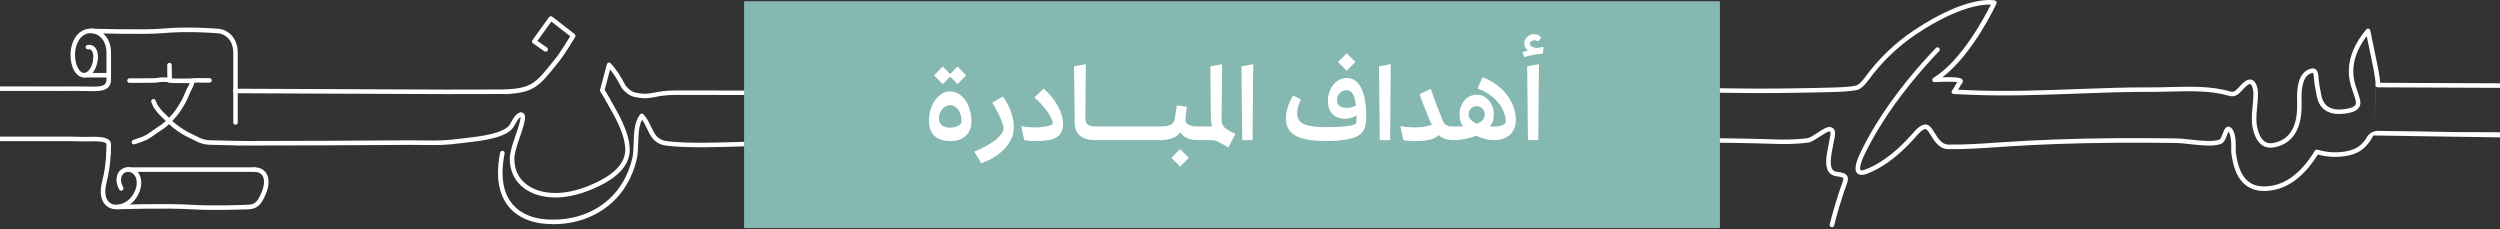 <svg width="1080" height="99" viewBox="0 0 1080 99" fill="none" xmlns="http://www.w3.org/2000/svg">
<rect x="0" y="0" width="1080" height="99" fill="#333333" stroke="none"/>
<path d="M102.59 62.829C102.59 62.829 102.58 62.829 102.57 62.829C98.8 62.759 93.66 62.629 91.51 62.569L90.51 62.539C88.61 62.469 86.8 62.009 85.11 61.189C84.53 60.909 83.97 60.619 83.42 60.339C82.86 60.049 82.36 59.819 81.88 59.589C80.86 59.109 79.9 58.649 79 58.089C77.34 57.059 76.06 56.179 74.96 55.329C73.8 54.429 72.82 53.459 71.96 52.599L71.36 52.009C71.04 51.699 70.72 51.399 70.42 51.099C69.47 50.189 68.58 49.339 67.91 48.479C66.4 46.539 66.3 46.379 65.8 45.139C65.69 44.879 65.56 44.549 65.38 44.129C65.17 43.629 65.4 43.059 65.89 42.839C66.39 42.629 66.96 42.859 67.18 43.349C67.37 43.789 67.5 44.119 67.62 44.399C68.04 45.429 68.05 45.449 69.47 47.269C70.05 48.009 70.86 48.779 71.79 49.669C72.1 49.969 72.42 50.269 72.75 50.589L73.36 51.199C74.22 52.059 75.11 52.939 76.18 53.769C77.23 54.579 78.46 55.419 80.06 56.419C80.87 56.919 81.78 57.359 82.74 57.819C83.24 58.059 83.74 58.299 84.25 58.549C84.87 58.859 85.42 59.139 85.99 59.419C87.44 60.129 88.98 60.519 90.58 60.579C90.58 60.579 90.95 60.579 91.59 60.609C93.74 60.669 98.87 60.799 102.64 60.869C103.18 60.869 103.61 61.329 103.6 61.869C103.6 62.399 103.15 62.829 102.62 62.829H102.59Z" fill="white"/>
<path d="M80.63 35.899H75.69C74.35 35.899 73.68 35.749 73.02 35.609C72.44 35.489 71.88 35.369 70.75 35.369C69.62 35.369 69.03 35.459 68.43 35.549C67.79 35.649 67.12 35.749 65.81 35.749C64.59 35.749 63.98 35.769 63.36 35.779C62.74 35.799 62.11 35.809 60.87 35.809C59.63 35.809 59.02 35.809 58.41 35.809C57.79 35.809 57.17 35.809 55.94 35.809C55.4 35.809 54.96 35.369 54.96 34.829C54.96 34.289 55.4 33.849 55.94 33.849C57.17 33.849 57.79 33.849 58.4 33.849C59.02 33.849 59.64 33.849 60.87 33.849C62.1 33.849 62.7 33.829 63.31 33.819C63.93 33.799 64.56 33.789 65.8 33.789C66.96 33.789 67.52 33.699 68.12 33.609C68.76 33.509 69.43 33.409 70.74 33.409C72.05 33.409 72.75 33.549 73.41 33.689C73.99 33.809 74.55 33.929 75.68 33.929H80.62C81.82 33.929 82.4 33.889 83.01 33.839C83.64 33.789 84.29 33.729 85.56 33.729C86.83 33.729 87.42 33.729 88.04 33.739C88.66 33.739 89.27 33.749 90.5 33.749C91.04 33.749 91.48 34.189 91.48 34.729C91.48 35.269 91.04 35.709 90.5 35.709C89.26 35.709 88.64 35.709 88.02 35.699C87.4 35.699 86.79 35.689 85.56 35.689C84.33 35.689 83.78 35.739 83.17 35.789C82.54 35.839 81.89 35.899 80.62 35.899H80.63Z" fill="white"/>
<path d="M73.29 35.689C72.75 35.689 72.31 35.249 72.31 34.709C72.31 33.079 72.29 32.259 72.27 31.439C72.25 30.609 72.23 29.779 72.23 28.119C72.23 27.579 72.67 27.139 73.21 27.139C73.75 27.139 74.19 27.579 74.19 28.119C74.19 29.749 74.21 30.569 74.23 31.389C74.25 32.219 74.27 33.049 74.27 34.709C74.27 35.249 73.83 35.689 73.29 35.689Z" fill="white"/>
<path d="M57.85 62.369C57.45 62.369 57.07 62.119 56.93 61.719C56.75 61.209 57.01 60.649 57.52 60.469C58.04 60.289 58.56 60.109 59.07 59.939C60.3 59.529 61.46 59.149 62.5 58.629C63.63 58.069 64.66 57.329 65.65 56.619C66.08 56.309 66.5 56.009 66.92 55.719L67.85 55.099C69.07 54.289 70.23 53.519 71.2 52.649C72.51 51.459 73.74 50.179 74.85 48.839C76.03 47.409 76.93 45.959 77.82 44.479C78.85 42.769 79.54 41.099 80.1 39.749C80.63 38.479 81 37.809 81.27 37.329C81.65 36.649 81.81 36.369 82.05 34.919C82.14 34.389 82.64 34.029 83.18 34.119C83.71 34.209 84.07 34.709 83.98 35.249C83.69 36.959 83.45 37.439 82.97 38.299C82.71 38.769 82.38 39.349 81.9 40.509C81.32 41.919 80.59 43.669 79.49 45.499C78.6 46.979 77.62 48.559 76.36 50.089C75.19 51.509 73.9 52.859 72.52 54.109C71.44 55.089 70.23 55.889 68.94 56.739L68.02 57.349C67.61 57.629 67.21 57.919 66.79 58.209C65.74 58.969 64.65 59.749 63.37 60.389C62.21 60.969 60.98 61.379 59.68 61.809C59.18 61.979 58.68 62.139 58.17 62.319C58.06 62.359 57.95 62.379 57.84 62.379L57.85 62.369Z" fill="white"/>
<path d="M192.7 40.659C187.47 40.659 178.71 40.619 165.53 40.549C150.47 40.479 129.64 40.379 101.74 40.279C101.2 40.279 100.76 39.839 100.76 39.299C100.76 38.759 101.2 38.319 101.74 38.319C129.64 38.419 150.47 38.519 165.53 38.589C178.7 38.649 187.46 38.699 192.69 38.699C195.95 38.699 215.78 38.679 218.33 38.649C218.88 38.589 219.31 39.079 219.32 39.619C219.32 40.159 218.89 40.599 218.35 40.609C215.8 40.639 195.95 40.659 192.69 40.659H192.7Z" fill="white"/>
<path d="M486.98 90.099C482.42 90.099 470.57 89.909 439.4 89.069C438.96 89.059 438.57 88.749 438.47 88.309C438.37 87.879 438.57 87.429 438.97 87.219C439.48 86.949 451.75 80.609 468.76 81.929C478.62 82.699 483.27 83.519 485.18 83.939L489.35 54.219C489.43 53.689 489.92 53.319 490.46 53.389C491 53.469 491.37 53.959 491.29 54.499L486.97 85.299C486.93 85.589 486.76 85.839 486.51 85.999C486.26 86.149 485.96 86.179 485.68 86.089C485.65 86.079 482.06 84.939 468.61 83.879C457.86 83.039 448.92 85.449 444 87.219C461.84 87.689 485.02 88.229 488.87 88.139C489.45 85.759 490.7 75.269 491.66 65.849C491.71 65.349 492.13 64.969 492.63 64.969L497.57 64.999C497.85 64.999 498.11 65.129 498.29 65.339C498.47 65.549 498.56 65.819 498.52 66.099C497.75 72.589 497.06 79.759 497.08 81.989C497.53 81.979 498.04 81.959 498.46 81.949L501.07 61.159C501.13 60.669 501.55 60.299 502.04 60.299H502.06C504.45 60.359 512.5 60.399 517.83 60.429L520.93 60.449L558.37 60.319C576.96 60.409 599 60.649 607.62 60.749C608.43 60.749 609.58 57.679 610.21 56.029C611.26 53.239 612.09 51.039 613.72 50.889C615.05 50.769 615.87 52.149 616.14 52.599C616.38 53.009 616.57 53.429 616.76 53.889C617.26 55.079 617.79 56.319 619.63 57.589C621.24 58.699 622.92 59.329 624.55 59.939L624.79 60.029C625.3 60.219 625.55 60.789 625.36 61.289C625.17 61.799 624.6 62.049 624.1 61.859L623.86 61.769C622.2 61.149 620.32 60.439 618.52 59.199C616.2 57.609 615.48 55.899 614.95 54.649C614.78 54.249 614.63 53.899 614.46 53.609C614.17 53.129 613.97 52.939 613.88 52.869C613.35 53.249 612.54 55.409 612.04 56.719C610.88 59.799 609.78 62.709 607.62 62.709H607.59C598.98 62.609 576.94 62.369 558.36 62.279L520.91 62.409L517.8 62.389C513 62.359 505.99 62.319 502.88 62.269L500.28 83.019C500.22 83.499 499.82 83.859 499.34 83.879C499.34 83.879 497.02 83.959 496.26 83.959C495.98 83.959 495.67 83.819 495.48 83.609C495.17 83.259 494.59 82.609 496.43 66.939H496.14H493.49C491.18 89.439 490.56 89.699 489.9 89.979C489.8 90.019 489.64 90.089 486.95 90.089L486.98 90.099Z" fill="white"/>
<path d="M238.69 96.819C231.56 96.819 225.84 94.969 221.69 91.309C217.34 87.399 215.14 81.839 215.14 74.779C215.14 71.859 215.45 68.879 216.06 65.929C216.17 65.399 216.69 65.059 217.22 65.169C217.75 65.279 218.09 65.799 217.98 66.329C217.4 69.149 217.1 71.999 217.1 74.789C217.1 81.279 219.08 86.349 223 89.859C226.78 93.189 232.07 94.879 238.7 94.879C248.3 94.879 256.48 91.929 263.02 86.109C267.86 81.779 271.35 75.749 273.09 68.669C273.59 66.649 273.66 64.259 273.74 61.719C273.88 57.279 274.02 52.689 276.49 49.459C276.67 49.229 276.93 49.089 277.22 49.079C277.51 49.069 277.79 49.179 277.99 49.399C279.56 51.109 280.49 53.079 281.31 54.819C282.81 57.989 283.99 60.479 288.26 60.999C297 62.049 310.05 61.629 321.56 61.259C326.92 61.089 331.96 60.939 336.12 60.929C347.81 60.929 357.91 60.789 368.64 60.629C374.37 60.549 380.24 60.459 386.52 60.389C386.78 60.369 387.07 60.499 387.26 60.709C387.453 60.922 387.157 64.963 386.37 72.829L385.23 84.199L384.84 86.929C398.07 87.149 429.03 87.639 430.23 87.569C430.66 87.529 431.07 87.489 431.07 84.859C431.07 83.339 429.9 81.699 421.25 81.069C415.34 80.639 409.8 82.499 405.77 83.869C404.94 84.149 404.19 84.409 403.52 84.609C399.52 85.829 389.45 85.829 389.04 85.829C388.76 85.829 388.5 85.709 388.31 85.499C388.13 85.289 388.04 85.009 388.07 84.739L391.52 54.929C391.58 54.389 392.07 54.009 392.6 54.069C393.14 54.129 393.52 54.619 393.46 55.149L390.13 83.859C392.86 83.829 399.96 83.649 402.94 82.739C403.59 82.539 404.33 82.289 405.14 82.019C409.1 80.679 415.08 78.659 421.4 79.129C427.44 79.569 433.03 80.579 433.03 84.869C433.03 87.109 432.83 89.309 430.41 89.529C429.2 89.639 388.36 88.959 383.71 88.879C383.43 88.879 383.16 88.749 382.98 88.539C382.8 88.329 382.72 88.039 382.76 87.769L383.3 83.979C383.3 83.979 385.01 66.889 385.46 62.369C379.59 62.429 374.08 62.519 368.68 62.589C357.95 62.749 347.8 62.889 336.13 62.889H336.05C331.95 62.889 326.94 63.049 321.63 63.219C310.05 63.589 296.92 64.009 288.03 62.939C282.69 62.299 281.09 58.919 279.55 55.649C278.92 54.319 278.28 52.959 277.37 51.719C275.93 54.429 275.82 58.159 275.7 61.789C275.62 64.319 275.54 66.929 274.99 69.149C273.15 76.619 269.46 82.989 264.32 87.589C257.41 93.739 248.79 96.859 238.69 96.859V96.819ZM218.35 40.609C217.83 40.609 217.4 40.199 217.37 39.679C217.34 39.139 217.76 38.679 218.3 38.649C229.74 38.059 231.39 35.999 239.3 26.089L240.47 24.619C241.9 22.829 245.13 17.599 246.33 15.659L238.17 9.319L232.16 17.669L236.28 20.559C236.72 20.869 236.83 21.479 236.52 21.919C236.21 22.359 235.6 22.469 235.16 22.159L230.24 18.699C230.24 18.699 230.24 18.699 230.23 18.699C230.23 18.699 230.21 18.689 230.2 18.679C230.12 18.619 230.05 18.539 229.99 18.459C229.92 18.359 229.88 18.249 229.85 18.139C229.82 17.979 229.82 17.809 229.87 17.649C229.89 17.569 229.93 17.489 229.98 17.419C229.98 17.409 229.99 17.399 230 17.389C230 17.389 230 17.389 230 17.379L237.18 7.409C237.34 7.189 237.57 7.049 237.83 7.009C238.09 6.969 238.36 7.039 238.57 7.209L248.22 14.709C248.61 15.009 248.71 15.559 248.46 15.989C248.27 16.299 243.85 23.599 242 25.909L240.83 27.379C232.86 37.359 230.72 40.039 218.4 40.679C218.38 40.679 218.37 40.679 218.35 40.679V40.609Z" fill="white"/>
<path d="M50.25 90.399C49.23 90.399 48.24 90.209 47.35 89.799C45.69 89.039 42.06 86.379 44.18 78.139C45.13 74.429 45.7 70.509 45.91 66.149C45.94 65.609 46.37 65.199 46.93 65.219C47.47 65.249 47.89 65.699 47.86 66.239C47.64 70.739 47.06 74.789 46.07 78.629C44.84 83.419 45.6 86.849 48.16 88.019C50.87 89.259 54.96 87.709 57.09 84.639C59.57 81.059 59.39 77.899 58.39 76.129C57.66 74.839 56.46 74.159 55.08 74.229C54.09 74.289 53.24 74.839 52.74 75.749C51.99 77.109 52.17 79.009 53.24 80.949C53.5 81.419 53.33 82.019 52.85 82.279C52.37 82.539 51.78 82.369 51.52 81.889C50.12 79.339 49.94 76.759 51.02 74.799C51.84 73.319 53.31 72.369 54.96 72.269C57.08 72.139 59 73.219 60.09 75.159C61.38 77.449 61.69 81.429 58.69 85.739C56.68 88.639 53.31 90.389 50.24 90.389L50.25 90.399Z" fill="white"/>
<path d="M46.88 67.179C46.88 67.179 46.85 67.179 46.83 67.179C46.29 67.149 45.87 66.699 45.9 66.159C45.96 64.919 45.99 63.639 45.99 62.329C45.99 62.159 45.94 62.049 45.82 61.929C44.81 60.939 40.93 61.009 38.36 61.069C37.48 61.089 36.67 61.099 35.99 61.089L35.01 61.069C33.19 61.029 31.37 60.979 29.55 60.959C27.84 60.939 -8.29 60.959 -8.65 60.959C-9.19 60.959 -9.63 60.519 -9.63 59.979C-9.63 59.439 -9.19 58.999 -8.65 58.999C-7.16 58.999 27.85 58.979 29.58 58.999C31.41 59.029 33.23 59.069 35.06 59.119L36.04 59.139C36.7 59.159 37.48 59.139 38.33 59.119C41.74 59.049 45.6 58.979 47.2 60.539C47.69 61.029 47.96 61.649 47.96 62.329C47.96 63.659 47.93 64.979 47.87 66.249C47.84 66.769 47.41 67.179 46.89 67.179H46.88Z" fill="white"/>
<path d="M107.06 90.429C106.52 90.429 106.08 89.989 106.08 89.449C106.08 88.909 106.52 88.469 107.06 88.469C110.09 88.469 111.11 86.939 112.23 84.779C114.15 81.069 114.58 77.849 113.43 75.959C112.56 74.539 110.98 74.239 109.81 74.239C109.27 74.239 108.83 73.799 108.83 73.259C108.83 72.719 109.27 72.279 109.81 72.279C112.18 72.279 114.06 73.219 115.1 74.939C116.64 77.469 116.24 81.279 113.97 85.679C112.73 88.089 111.17 90.429 107.06 90.429Z" fill="white"/>
<path d="M40.35 39.379C39.79 39.379 39.23 39.369 38.67 39.359L37.15 39.329C33.89 39.279 30.51 39.229 27.2 39.299C25.69 39.329 -7.25 39.269 -8.65 39.259C-9.19 39.259 -9.63 38.819 -9.63 38.279C-9.63 37.739 -9.19 37.299 -8.65 37.299C-8.5 37.299 13.93 37.349 23.24 37.349C25.42 37.349 26.87 37.349 27.16 37.349C30.51 37.279 33.9 37.329 37.18 37.379L38.71 37.409C41.39 37.459 44.16 37.509 45.33 36.359C45.78 35.919 46 35.279 46 34.409V22.759C45.98 17.879 43.38 15.339 40.95 14.589C38.47 13.819 35.9 14.729 34.39 16.899C31.71 20.759 31.96 26.339 33.74 29.499C34.18 30.279 35.12 31.589 36.39 31.509C38.49 31.379 40.12 28.139 40.32 25.199C40.36 24.659 40.82 24.249 41.36 24.289C41.9 24.329 42.31 24.789 42.27 25.329C42.01 29.119 39.91 33.249 36.51 33.459C34.77 33.549 33.18 32.499 32.03 30.459C29.95 26.769 29.66 20.269 32.78 15.779C34.78 12.889 38.22 11.689 41.53 12.709C44.62 13.669 47.93 16.809 47.96 22.749V34.399C47.96 35.809 47.54 36.929 46.71 37.749C45.27 39.159 42.87 39.379 40.36 39.379H40.35Z" fill="white"/>
<path d="M41.3 26.239C41.3 26.239 41.26 26.239 41.23 26.239C40.69 26.199 40.28 25.739 40.32 25.199C40.43 23.589 40.11 22.279 39.47 21.679C39.13 21.369 38.7 21.259 38.13 21.339C37.59 21.419 37.1 21.049 37.02 20.509C36.94 19.979 37.31 19.479 37.85 19.399C39.01 19.229 40.03 19.519 40.81 20.239C41.91 21.259 42.44 23.069 42.29 25.329C42.25 25.849 41.82 26.239 41.31 26.239H41.3Z" fill="white"/>
<path d="M101.75 53.899C101.21 53.899 100.77 53.459 100.77 52.919V22.759C100.74 16.969 96.94 14.329 93.41 14.329C93.21 14.319 81.31 13.299 70.16 14.329C62.56 15.019 40.34 14.359 39.39 14.329C38.85 14.309 38.43 13.859 38.44 13.319C38.46 12.779 38.93 12.349 39.45 12.369C39.68 12.369 62.49 13.059 69.98 12.369C81.31 11.329 93.37 12.359 93.49 12.369C98.01 12.369 102.68 15.939 102.71 22.749V52.919C102.71 53.459 102.27 53.899 101.73 53.899H101.75Z" fill="white"/>
<path d="M93.42 90.699C89.72 90.699 85.8 90.629 82.36 90.409C71.81 89.749 51.12 90.389 50.91 90.409C50.39 90.439 49.92 89.999 49.9 89.459C49.88 88.919 50.31 88.469 50.85 88.449C51.06 88.449 71.84 87.799 82.48 88.459C92.54 89.079 106.88 88.469 107.02 88.459C107.58 88.439 108.02 88.859 108.04 89.389C108.06 89.929 107.64 90.389 107.11 90.409C107.01 90.409 100.66 90.689 93.42 90.689V90.699Z" fill="white"/>
<path d="M109.81 74.239H55.03C54.49 74.239 54.05 73.799 54.05 73.259C54.05 72.719 54.49 72.279 55.03 72.279H109.81C110.35 72.279 110.79 72.719 110.79 73.259C110.79 73.799 110.35 74.239 109.81 74.239Z" fill="white"/>
<path d="M46.97 33.459H36.45C35.91 33.459 35.47 33.019 35.47 32.479C35.47 31.939 35.91 31.499 36.45 31.499H46.97C47.51 31.499 47.95 31.939 47.95 32.479C47.95 33.019 47.51 33.459 46.97 33.459Z" fill="white"/>
<path d="M106.15 62.869C105.35 62.869 104.07 62.849 102.58 62.819C102.04 62.809 101.61 62.359 101.62 61.819C101.63 61.289 102.07 60.859 102.6 60.859C102.6 60.859 102.61 60.859 102.62 60.859C104.1 60.889 105.36 60.909 106.16 60.909C125 60.909 155.84 60.769 176.58 60.619C179.51 60.599 181.8 60.639 183.82 60.669C188.86 60.749 192.19 60.799 199.53 59.829C200.15 59.749 200.89 59.659 201.73 59.569C207.09 58.959 218.23 57.679 220.36 53.569C222.11 50.189 223.47 48.699 224.89 48.589C225.43 48.559 225.9 48.949 225.94 49.489C225.98 50.029 225.58 50.499 225.04 50.539C224.88 50.549 224 50.799 222.09 54.469C219.48 59.509 208.5 60.759 201.94 61.519C201.12 61.609 200.38 61.699 199.78 61.779C192.29 62.769 188.91 62.719 183.78 62.639C181.77 62.609 179.49 62.569 176.58 62.589C155.84 62.729 124.99 62.879 106.15 62.879V62.869Z" fill="white"/>
<path d="M1025.4 58.339C1022.72 63.549 1019.46 66.159 1014.55 67.179C1010.18 68.089 1005.72 67.949 1001.3 66.769C995.91 75.419 989.58 80.549 982.49 82.019C977.64 83.019 973.66 82.469 970.64 80.369C967.64 78.279 965.58 74.649 964.53 69.569L964.49 69.399C964.17 67.839 963.8 66.069 963.88 64.029C964.03 60.379 963.44 57.679 962.72 56.849C962.51 57.219 962.25 57.909 962.06 58.399C961.48 59.929 960.81 61.659 959.47 62.169C956.18 63.399 950.68 62.789 945.84 62.249C943.71 62.009 941.7 61.789 940.2 61.769C931.07 61.639 922.67 61.609 914.51 61.669C895.91 61.799 879.13 62.419 863.21 63.539C855.93 64.049 848.81 64.509 841.67 64.429C837.76 64.389 835.66 60.979 834.13 58.489C833.44 57.359 832.78 56.299 832.19 55.879C831.07 55.099 828.51 58.049 827.55 59.159L827.12 59.649C820.91 66.589 814.64 71.499 808.48 74.249C806.65 75.089 803.88 76.349 802.37 74.889C801.15 73.719 801.35 71.409 803.02 67.419C803.67 65.849 805.95 61.509 806.05 61.329C807.35 58.869 808.76 56.409 810.22 54.019C818.71 40.149 829.09 28.259 836.31 20.729C836.74 20.279 837.5 20.329 837.85 20.899C838.09 21.279 838.01 21.789 837.69 22.109C830.55 29.569 820.28 41.329 811.88 55.039C810.44 57.399 809.06 59.819 807.77 62.239C807.75 62.279 805.44 66.679 804.82 68.169C802.95 72.659 803.69 73.449 803.73 73.479C804.1 73.829 805.42 73.489 807.67 72.459C813.58 69.819 819.63 65.069 825.66 58.339L826.07 57.869C827.7 55.989 830.74 52.479 833.31 54.259C834.24 54.909 834.97 56.089 835.81 57.449C837.24 59.779 838.87 62.429 841.7 62.459C848.77 62.539 855.85 62.079 863.08 61.569C879.04 60.439 895.86 59.829 914.5 59.689C922.67 59.629 931.09 59.669 940.23 59.789C941.82 59.809 943.88 60.039 946.06 60.279C950.46 60.769 955.94 61.369 958.79 60.309C959.31 60.119 959.89 58.589 960.24 57.679C960.78 56.259 961.21 55.139 962.14 54.799C962.55 54.649 963 54.679 963.41 54.909C965.96 56.289 965.92 62.289 965.84 64.099C965.77 65.909 966.11 67.549 966.41 68.989L966.45 69.159C967.4 73.729 969.19 76.959 971.76 78.749C974.32 80.529 977.79 80.979 982.09 80.089C988.8 78.699 994.83 73.659 1000.01 65.119C1000.24 64.729 1000.71 64.549 1001.14 64.679C1005.49 65.949 1009.87 66.139 1014.15 65.249C1016.31 64.799 1018.35 63.949 1019.98 62.429C1020.85 61.619 1021.63 60.719 1022.21 59.689C1023.4 57.583 1025.14 56.533 1027.41 56.539C1038.17 56.599 1048.93 56.869 1059.69 57.039C1070.09 57.199 1080.65 56.879 1091.02 57.549C1090.99 58.199 1091 58.859 1091 59.519L1025 58.519M1025.4 58.339L1026.34 37.229L1026.29 36.499C1026.13 34.219 1025.78 31.779 1025.17 28.839L1022.42 15.569C1017.53 22.019 1015.72 28.519 1017.05 34.919C1017.25 35.899 1017.68 37.319 1018.31 39.119C1018.98 41.039 1019.41 42.429 1019.6 43.379C1019.89 44.769 1019.58 45.999 1018.71 46.929C1017.91 47.789 1016.67 48.379 1014.92 48.749C1004.95 50.819 1001.78 46.049 1000.87 41.679C1000.14 38.139 999.72 35.499 999.61 33.609C999.56 31.869 999.19 31.529 999.15 31.489C999.12 31.459 999.03 31.469 998.97 31.489C995.57 32.199 993.99 36.269 994.28 43.609C994.73 55.199 990.83 61.929 982.67 63.619C979.26 64.329 974.84 63.409 973.1 55.019C972.68 52.979 972.68 50.079 973.1 46.129C973.59 41.539 973.5 39.609 973.33 38.799C973.12 37.799 972.67 36.139 971.82 36.319C970.93 36.499 969.58 37.959 968.5 39.129L967.97 39.699C965.89 41.909 964.15 41.759 962.86 41.379C955.17 39.089 946.17 39.329 937.46 39.559C934.68 39.629 932.05 39.699 929.5 39.689C918.54 39.629 907.41 40.049 896.65 40.459C881.87 41.009 866.58 41.589 851.49 40.949C851.45 40.949 844.03 40.639 844.03 40.639C843.66 40.619 843.34 40.409 843.18 40.069C843.03 39.739 843.07 39.349 843.3 39.059C843.99 38.179 844.3 37.609 844.66 36.949C844.9 36.519 845.15 36.049 845.53 35.459C843.72 35.219 839.45 35.269 835.77 35.479C835.33 35.509 834.91 35.219 834.78 34.799C834.65 34.369 834.82 33.909 835.2 33.669C847.42 26.219 857.54 7.039 860.06 1.979C856.6 1.839 846.02 2.669 828.01 14.639C819.91 20.019 812.9 26.749 807.17 34.629C805.35 37.139 803.63 38.579 802.08 38.899C798.57 39.639 792.72 39.759 787.06 39.869L784.33 39.929C771.72 40.219 760.22 40.289 749.19 40.139C724.7 39.799 699.78 39.759 675.69 39.709L662.37 39.679H662.33C659.27 39.679 658.03 40.849 656.32 42.469C655.71 43.049 655.07 43.649 654.3 44.249C645.72 50.839 635.35 50.879 626.57 44.369C623.13 41.819 623.13 38.389 623.13 35.639C623.13 33.409 625.27 31.399 629.87 29.309C633.68 27.669 636.64 26.869 638.94 26.869C645.04 26.869 649.83 28.759 653.22 32.499C654.17 30.989 654.91 29.849 655.47 29.049C656.81 27.079 657.5 24.949 657.5 22.709C657.5 15.459 654.17 11.939 647.31 11.939C634.44 11.939 623.04 23.259 617.19 32.959C616.71 33.749 616.31 34.609 615.89 35.529C615.36 36.659 614.82 37.829 614.11 38.869C612.76 40.849 610.72 40.969 608.91 40.919C601.25 40.729 589.91 40.599 575.22 40.519L518.43 40.499C517.69 40.469 508.29 40.459 506.96 40.479C506.16 40.489 503.82 40.679 503.8 40.689C503.5 40.709 503.2 40.599 503 40.369C502.8 40.149 502.71 39.839 502.76 39.539C504.31 30.639 506.72 16.269 506.84 14.109C506.16 13.639 503.58 13.089 502.32 12.989C502.09 14.369 501.61 17.699 501.13 20.949C499.284 33.609 497.984 39.939 497.23 39.939H497.09C494.38 40.129 493.02 39.919 492.4 39.209C492.1 38.869 491.99 38.449 492.07 37.999C492.4 36.279 496.06 14.699 496.29 10.099C496.25 10.099 496.2 10.109 496.16 10.119C493.68 10.459 487.08 11.349 477.83 9.009C467.16 6.319 460.06 8.169 457.02 8.959L456.82 9.009C456.57 9.069 456.33 9.129 456.1 9.189C453.87 9.719 452.52 10.029 451.14 17.559C449.53 26.359 440.32 67.249 440.23 67.659C440.12 68.159 439.63 68.499 439.12 68.409C438.61 68.329 438.25 67.869 438.3 67.349C438.33 67.069 440.91 39.699 441.22 35.929C441.6 31.479 442.59 24.969 443.38 19.739C443.87 16.519 444.38 13.189 444.36 12.669C444.12 9.219 440.73 7.329 435.31 7.589C431.23 7.789 424.07 9.199 417.75 10.449C413.16 11.359 409.19 12.139 407.27 12.279C403.81 12.529 400.75 12.589 399.24 12.599C398.52 15.659 396.18 29.749 394.74 38.689C394.72 39.459 394.43 40.109 393.91 40.579C392.49 41.849 389.72 41.549 386.8 41.219C386.06 41.139 385.33 41.059 384.65 41.009C378.46 40.569 372.59 41.069 372.53 41.079C362.73 41.059 349.18 41.059 335.4 41.049C319.14 41.029 302.6 41.009 291.88 41.009C287.63 41.009 285.22 41.469 283.09 41.879C280.35 42.409 278.19 42.819 273.78 41.799C271.52 41.279 269 38.879 268.27 37.459C266.8 34.539 265.22 32.049 263.56 30.019L261.21 38.849C261.99 39.939 263.38 42.449 266.46 47.989C270.17 54.679 272.05 60.269 272.05 64.619C272.05 70.739 267.73 75.979 259.22 80.179C252.36 83.579 245.9 85.309 240.04 85.309C234.59 85.309 229.99 83.959 226.37 81.289C222.29 78.179 220.23 73.889 220.23 68.539C220.23 66.489 221.01 63.329 222.6 58.879C224.47 53.669 224.86 51.539 224.86 50.669C224.86 50.599 224.86 50.539 224.86 50.499C224.43 50.379 224.09 49.979 224.11 49.519C224.13 48.989 224.52 48.579 225.05 48.579C225.91 48.579 226.83 49.129 226.83 50.679C226.83 52.229 226.05 55.089 224.46 59.549C222.96 63.729 222.2 66.759 222.2 68.549C222.2 73.329 223.95 76.989 227.56 79.739C230.82 82.149 235.02 83.369 240.05 83.369C245.61 83.369 251.78 81.709 258.37 78.449C266.16 74.599 270.11 69.959 270.11 64.649C270.11 60.639 268.31 55.359 264.77 48.969C261.08 42.319 259.93 40.409 259.59 39.909C259.34 39.729 259.19 39.439 259.19 39.119C259.19 39.029 259.2 38.949 259.22 38.869L262.17 27.779C262.26 27.439 262.53 27.169 262.88 27.079C263.22 26.989 263.59 27.099 263.83 27.359C266.05 29.729 268.14 32.839 270.04 36.599C270.51 37.509 272.53 39.519 274.25 39.919C278.26 40.849 280.04 40.509 282.75 39.989C284.85 39.589 287.48 39.079 291.91 39.079C302.63 39.079 319.17 39.099 335.43 39.119C349.21 39.139 362.8 39.149 372.48 39.149C372.64 39.129 378.47 38.639 384.82 39.079C385.52 39.129 386.28 39.209 387.05 39.299C389.09 39.529 391.87 39.829 392.64 39.149C392.73 39.069 392.82 38.939 392.82 38.639C392.82 38.589 392.82 38.539 392.83 38.479C397.3 10.679 397.47 10.679 398.56 10.679C399.54 10.679 403.07 10.659 407.16 10.359C408.96 10.229 412.88 9.459 417.41 8.559C423.79 7.299 431.03 5.879 435.25 5.669C443.06 5.289 446.11 8.979 446.35 12.569C446.39 13.179 446.11 15.109 445.36 20.059C444.57 25.269 443.58 31.739 443.21 36.119C443.06 37.919 442.39 45.109 441.73 52.159C444.56 39.449 448.28 22.509 449.25 17.229C450.78 8.849 452.6 8.029 455.68 7.299C455.9 7.249 456.12 7.189 456.36 7.129L456.56 7.079C459.74 6.249 467.18 4.309 478.34 7.129C487.23 9.369 493.33 8.549 495.93 8.199C496.66 8.099 497.02 8.049 497.31 8.089C497.58 8.119 497.86 8.289 498.02 8.509C499.07 9.959 494.74 34.409 494.1 37.969C494.43 38.039 495.12 38.119 496.54 38.049C497.05 35.669 498.4 26.429 499.24 20.689C500.53 11.859 500.54 11.849 500.73 11.559C500.97 11.199 501.3 10.699 504.78 11.419C508.13 12.109 508.7 12.979 508.82 13.659C509.03 14.829 506.34 30.649 504.95 38.659C505.67 38.609 506.53 38.549 506.98 38.539C508.32 38.519 517.81 38.539 518.52 38.559L575.28 38.579C589.99 38.659 601.34 38.799 609.01 38.979C610.75 39.019 611.82 38.839 612.54 37.779C613.16 36.869 613.65 35.819 614.16 34.709C614.59 33.789 615.03 32.839 615.56 31.959C621.67 21.829 633.67 9.989 647.35 9.989C655.29 9.989 659.49 14.389 659.49 22.719C659.49 25.359 658.69 27.869 657.12 30.179C656.45 31.139 655.47 32.659 654.2 34.699C654.03 34.969 653.74 35.149 653.42 35.159C653.1 35.169 652.79 35.029 652.59 34.779C649.53 30.789 645.07 28.849 638.97 28.849C636.97 28.849 634.18 29.609 630.69 31.119C625.84 33.319 625.11 34.909 625.11 35.659C625.11 38.329 625.11 40.849 627.76 42.819C630.77 45.049 641.5 51.649 653.13 42.719C653.82 42.189 654.42 41.619 655 41.069C656.81 39.359 658.52 37.739 662.36 37.739H662.4L675.72 37.769C699.82 37.809 724.74 37.859 749.25 38.199C760.26 38.349 771.73 38.279 784.32 37.989L787.06 37.929C792.63 37.819 798.38 37.709 801.71 36.999C802.73 36.779 804.15 35.509 805.62 33.489C811.49 25.409 818.67 18.529 826.96 13.019C850.11 -2.371 861.35 0.099 861.81 0.209C862.1 0.279 862.33 0.469 862.46 0.739C862.59 0.999 862.59 1.309 862.46 1.579C862.02 2.519 852.27 23.369 839.12 33.379C846.94 33.129 847.51 33.999 847.77 34.399C848.01 34.759 848.03 35.209 847.83 35.599C847.81 35.649 847.78 35.689 847.75 35.729C847.07 36.659 846.73 37.289 846.39 37.889C846.24 38.169 846.08 38.449 845.9 38.759C848.09 38.849 851.52 38.999 851.58 38.999C866.6 39.629 881.85 39.059 896.59 38.509C907.37 38.109 918.52 37.689 929.52 37.739C932.05 37.749 934.66 37.679 937.42 37.609C946.28 37.379 955.45 37.129 963.43 39.509C964.07 39.699 965.04 39.989 966.56 38.369L967.08 37.809C968.49 36.289 969.94 34.719 971.44 34.409C972.74 34.139 974.48 34.609 975.27 38.409C975.56 39.809 975.49 42.399 975.07 46.349C974.68 50.039 974.67 52.829 975.04 54.639C976.57 62.019 979.92 62.209 982.3 61.719C989.48 60.229 992.77 54.339 992.35 43.699C992.01 35.259 994.11 30.509 998.59 29.589C999.45 29.419 1000.04 29.699 1000.39 29.969C1001.16 30.579 1001.54 31.709 1001.6 33.529C1001.71 35.269 1002.12 37.889 1002.83 41.289C1003.9 46.439 1007.74 48.259 1014.56 46.839C1015.88 46.569 1016.81 46.149 1017.32 45.599C1017.59 45.309 1017.93 44.799 1017.72 43.789C1017.54 42.939 1017.13 41.589 1016.5 39.779C1015.84 37.899 1015.39 36.399 1015.17 35.329C1013.6 27.779 1015.98 20.169 1022.24 12.709C1022.48 12.419 1022.87 12.299 1023.23 12.389C1023.59 12.479 1023.87 12.769 1023.95 13.139L1027.13 28.449C1027.76 31.489 1028.13 33.999 1028.29 36.379L1028.34 37.109L1026.39 37.249L1025.4 58.339ZM497.19 37.999C497.19 37.999 497.15 37.999 497.14 37.999C497.16 37.999 497.18 37.999 497.19 37.999Z" fill="white"/>
<path d="M791.38 98.139C791.3 98.139 791.23 98.139 791.15 98.109C790.62 97.979 790.3 97.449 790.43 96.929C791.32 93.259 793.93 84.049 795.96 78.779C796.44 77.459 796.33 77.049 796.26 76.929C795.99 76.489 794.3 76.259 793.17 76.099C791.8 75.909 790.73 75.299 790.01 74.289C788.12 71.639 789.1 66.719 789.89 62.759C789.99 62.029 790.16 61.219 790.33 60.439C790.61 59.169 790.99 57.429 790.65 56.929C790.63 56.899 790.58 56.829 790.36 56.789C789.71 56.669 787.45 58.159 786.1 59.039C784.24 60.259 782.48 61.419 781.15 61.599C775.31 62.389 768.89 62.209 768.62 62.199C742.73 61.389 717.34 61.399 695.92 61.509C694.86 61.509 693.7 61.589 692.48 61.679C687.63 62.009 682.14 62.379 678.68 58.519C677.49 57.189 676.94 56.179 676.4 55.209C675.99 54.469 675.61 53.769 674.94 52.939C674.87 52.879 674.67 52.799 674.53 52.789C674.51 52.869 674.48 52.999 674.46 53.079C674.37 53.489 674.31 54.029 674.24 54.629C673.94 57.099 673.56 60.169 671.47 61.139C670.91 61.399 670.24 61.409 669.65 61.419C669.43 61.419 669.22 61.419 669.04 61.449C667.04 61.689 665.05 62.169 663.13 62.629C656.18 64.289 649.38 66.389 641.84 68.759C639.27 69.589 635.41 72.709 630.36 78.049C625.52 83.199 621.3 85.699 617.46 85.699C616.9 85.699 615.6 85.449 615.6 83.109C615.6 79.479 617.32 75.259 620.71 70.569C623.13 67.209 625.58 64.689 628.02 63.039C626.77 62.789 625.47 62.409 624.11 61.899C623.6 61.709 623.35 61.149 623.54 60.639C623.73 60.129 624.3 59.879 624.8 60.069C627.18 60.969 629.36 61.419 631.27 61.419C631.74 61.419 632.14 61.749 632.23 62.219C632.32 62.689 632.06 63.139 631.63 63.309C628.59 64.509 625.45 67.339 622.3 71.709C619.16 76.069 617.56 79.899 617.56 83.109C617.56 83.439 617.59 83.639 617.62 83.749C620.82 83.669 624.62 81.309 628.94 76.709C634.3 71.049 638.32 67.839 641.25 66.899C648.83 64.519 655.66 62.409 662.68 60.729C664.66 60.259 666.71 59.769 668.82 59.519C669.06 59.489 669.34 59.479 669.63 59.479C669.97 59.479 670.48 59.469 670.66 59.379C671.77 58.869 672.09 56.179 672.31 54.409C672.39 53.749 672.46 53.159 672.56 52.699C672.63 52.359 672.74 51.839 673.14 51.409C673.5 51.029 674.01 50.839 674.59 50.859C675.3 50.889 676.08 51.249 676.47 51.739C677.25 52.709 677.69 53.519 678.12 54.299C678.62 55.219 679.1 56.079 680.14 57.249C682.96 60.399 687.95 60.059 692.35 59.759C693.61 59.669 694.79 59.589 695.92 59.589C717.36 59.479 742.77 59.469 768.69 60.279C768.95 60.279 775.22 60.469 780.9 59.689C781.79 59.569 783.52 58.429 785.04 57.429C787.33 55.929 789.3 54.639 790.72 54.889C791.58 55.039 792.05 55.509 792.29 55.869C793.09 57.069 792.69 58.919 792.26 60.889C792.1 61.639 791.93 62.409 791.83 63.119C791.15 66.579 790.22 71.239 791.62 73.199C792.02 73.759 792.62 74.089 793.45 74.199C795.78 74.519 797.25 74.799 797.95 75.959C798.58 77.009 798.23 78.339 797.8 79.509C795.79 84.719 793.22 93.799 792.34 97.429C792.23 97.879 791.83 98.179 791.39 98.179L791.38 98.139Z" fill="white"/>
<path d="M1090.99 37.999C1075.93 37.929 1055.1 37.829 1027.2 37.729C1026.66 37.729 1026.22 37.289 1026.22 36.749C1026.22 36.209 1026.66 35.769 1027.2 35.769C1055.1 35.869 1075.93 35.969 1090.99 36.039" fill="white"/>
<path d="M743 0.539H321.45V98.539H743V0.539Z" fill="#85B8B1"/>
<path d="M419.665 52.339C419.665 55.039 418.848 57.156 417.215 58.689C415.582 60.189 413.332 60.939 410.465 60.939C407.532 60.939 405.265 60.189 403.665 58.689C402.098 57.189 401.315 55.023 401.315 52.189C401.315 50.456 401.548 48.823 402.015 47.289C402.515 45.723 403.182 44.373 404.015 43.239C404.848 42.073 405.815 41.156 406.915 40.489C408.015 39.823 409.198 39.489 410.465 39.489C411.765 39.489 412.965 39.823 414.065 40.489C415.198 41.156 416.165 42.073 416.965 43.239C417.798 44.373 418.448 45.723 418.915 47.289C419.415 48.856 419.665 50.539 419.665 52.339ZM415.365 52.489C415.365 50.389 414.898 48.689 413.965 47.389C413.032 46.089 411.865 45.439 410.465 45.439C409.832 45.439 409.215 45.589 408.615 45.889C408.048 46.189 407.532 46.606 407.065 47.139C406.632 47.639 406.282 48.239 406.015 48.939C405.748 49.606 405.615 50.339 405.615 51.139C405.615 52.473 406.048 53.473 406.915 54.139C407.782 54.806 408.965 55.139 410.465 55.139C411.765 55.139 412.898 54.889 413.865 54.389C414.865 53.856 415.365 53.223 415.365 52.489ZM413.665 36.339L410.465 33.089L407.265 36.339L403.515 32.539L407.265 28.739L410.465 31.989L413.665 28.739L417.415 32.539L413.665 36.339ZM420.923 65.489C422.723 64.789 424.39 64.006 425.923 63.139C427.457 62.306 428.79 61.439 429.923 60.539C431.057 59.639 431.94 58.756 432.573 57.889C433.207 57.023 433.523 56.206 433.523 55.439C433.523 54.939 433.39 54.289 433.123 53.489C432.89 52.656 432.54 51.739 432.073 50.739C431.64 49.739 431.123 48.689 430.523 47.589C429.957 46.489 429.323 45.406 428.623 44.339L433.273 41.739C434.74 43.739 435.89 45.906 436.723 48.239C437.557 50.573 437.973 52.773 437.973 54.839C437.973 58.173 436.74 61.206 434.273 63.939C431.84 66.673 428.39 68.873 423.923 70.539L420.923 65.489ZM441.185 54.489C441.985 54.656 442.968 54.789 444.135 54.889C445.335 54.989 446.435 55.039 447.435 55.039C448.268 55.039 449.118 54.989 449.985 54.889C450.852 54.789 451.635 54.673 452.335 54.539C453.068 54.373 453.652 54.206 454.085 54.039C454.552 53.839 454.785 53.656 454.785 53.489C454.785 52.856 454.585 52.089 454.185 51.189C453.785 50.289 453.235 49.339 452.535 48.339C451.835 47.306 451.002 46.256 450.035 45.189C449.068 44.123 448.018 43.089 446.885 42.089L450.885 38.289C452.185 39.456 453.352 40.673 454.385 41.939C455.418 43.206 456.285 44.489 456.985 45.789C457.718 47.089 458.268 48.389 458.635 49.689C459.035 50.956 459.235 52.189 459.235 53.389C459.235 54.756 459.018 55.923 458.585 56.889C458.152 57.856 457.468 58.639 456.535 59.239C455.602 59.839 454.385 60.273 452.885 60.539C451.385 60.806 449.568 60.939 447.435 60.939C446.635 60.939 445.768 60.906 444.835 60.839C443.935 60.773 443.135 60.673 442.435 60.539L441.185 54.489ZM473.177 60.539C470.343 60.539 468.16 59.923 466.627 58.689C465.093 57.423 464.31 55.623 464.277 53.289L463.977 28.639L469.077 27.739L468.877 50.889C468.877 52.223 469.21 53.189 469.877 53.789C470.543 54.356 471.643 54.639 473.177 54.639L473.977 55.139V60.039L473.177 60.539ZM472.389 60.039V55.139L473.189 54.639H477.189L477.989 55.139V60.039L477.189 60.539H473.189L472.389 60.039ZM476.393 60.039V55.139L477.193 54.639H481.193L481.993 55.139V60.039L481.193 60.539H477.193L476.393 60.039ZM480.397 60.039V55.139L481.197 54.639H485.197L485.997 55.139V60.039L485.197 60.539H481.197L480.397 60.039ZM484.401 60.039V55.139L485.201 54.639H489.201L490.001 55.139V60.039L489.201 60.539H485.201L484.401 60.039ZM488.405 60.039V55.139L489.205 54.639H493.205L494.005 55.139V60.039L493.205 60.539H489.205L488.405 60.039ZM492.409 60.039V55.139L493.209 54.639H497.209L498.009 55.139V60.039L497.209 60.539H493.209L492.409 60.039ZM496.413 60.039V55.139L497.213 54.639H501.213L502.013 55.139V60.039L501.213 60.539H497.213L496.413 60.039ZM517.767 60.539C515.767 60.539 514.133 60.256 512.867 59.689C511.633 59.123 510.65 58.273 509.917 57.139C509.117 58.306 507.917 59.173 506.317 59.739C504.75 60.273 503.05 60.539 501.217 60.539L500.417 60.039V55.139L501.217 54.639C503.383 54.639 504.917 54.373 505.817 53.839C506.717 53.273 507.25 52.556 507.417 51.689C507.483 51.289 507.567 50.839 507.667 50.339C507.767 49.806 507.85 49.256 507.917 48.689C508.017 48.123 508.1 47.573 508.167 47.039C508.267 46.473 508.35 45.973 508.417 45.539L512.717 46.089C512.483 47.923 512.317 49.289 512.217 50.189C512.15 51.089 512.117 51.623 512.117 51.789C512.117 53.689 514 54.639 517.767 54.639L518.567 55.139V60.039L517.767 60.539ZM509.817 71.989L506.067 68.189L509.817 64.389L513.567 68.189L509.817 71.989ZM526.22 61.239C525.686 60.973 525.203 60.789 524.77 60.689C524.37 60.589 523.736 60.539 522.87 60.539H517.77L516.97 60.039V55.139L517.77 54.639H523.67C523.436 53.906 523.27 53.156 523.17 52.389C523.103 51.589 523.07 50.723 523.07 49.789L522.87 28.639L527.97 27.739L527.72 51.039C527.72 51.806 527.77 52.473 527.87 53.039C527.97 53.573 528.186 54.073 528.52 54.539C528.853 54.973 529.303 55.389 529.87 55.789C530.47 56.189 531.22 56.606 532.12 57.039L533.72 57.789L530.67 63.689L526.22 61.239ZM536.647 60.539L536.297 28.639L541.397 27.739L541.097 60.539H536.647ZM585.964 49.789C584.597 50.789 582.964 51.289 581.064 51.289C578.797 51.289 576.997 50.623 575.664 49.289C574.331 47.923 573.664 46.023 573.664 43.589C573.664 42.223 573.864 40.939 574.264 39.739C574.697 38.539 575.281 37.489 576.014 36.589C576.747 35.689 577.597 34.989 578.564 34.489C579.564 33.956 580.631 33.689 581.764 33.689C583.197 33.689 584.431 34.073 585.464 34.839C586.531 35.606 587.414 36.706 588.114 38.139C588.814 39.573 589.331 41.339 589.664 43.439C590.031 45.506 590.214 47.856 590.214 50.489C590.214 52.889 589.864 54.756 589.164 56.089C588.497 57.423 587.381 58.423 585.814 59.089C584.481 59.656 582.747 60.106 580.614 60.439C578.481 60.773 575.931 60.939 572.964 60.939C566.897 60.939 562.464 60.156 559.664 58.589C556.897 57.023 555.514 54.539 555.514 51.139C555.514 49.639 555.781 48.023 556.314 46.289C556.881 44.523 557.647 42.856 558.614 41.289L561.964 42.889C561.464 43.989 561.064 45.089 560.764 46.189C560.497 47.256 560.364 48.189 560.364 48.989C560.364 51.123 561.331 52.656 563.264 53.589C565.231 54.489 568.464 54.939 572.964 54.939C574.797 54.939 576.514 54.906 578.114 54.839C579.714 54.739 581.081 54.606 582.214 54.439C583.381 54.273 584.297 54.073 584.964 53.839C585.631 53.573 585.964 53.256 585.964 52.889V49.789ZM581.664 46.589C583.331 46.589 584.697 46.239 585.764 45.539C585.531 43.339 585.097 41.706 584.464 40.639C583.831 39.539 582.881 38.989 581.614 38.989C580.481 38.989 579.531 39.406 578.764 40.239C577.997 41.039 577.614 42.073 577.614 43.339C577.614 44.373 577.964 45.173 578.664 45.739C579.364 46.306 580.364 46.589 581.664 46.589ZM581.764 30.589L578.014 26.789L581.764 22.989L585.514 26.789L581.764 30.589ZM596.071 60.539L595.721 28.639L600.821 27.739L600.521 60.539H596.071ZM628.005 60.539C625.238 60.539 623.055 59.806 621.455 58.339C620.588 59.273 619.338 59.939 617.705 60.339C616.071 60.739 613.905 60.939 611.205 60.939C610.405 60.939 609.538 60.906 608.605 60.839C607.705 60.773 606.905 60.673 606.205 60.539L604.955 54.489C605.755 54.656 606.738 54.789 607.905 54.889C609.105 54.989 610.205 55.039 611.205 55.039C612.571 55.039 613.921 54.939 615.255 54.739C616.588 54.506 617.688 54.223 618.555 53.889C618.188 53.156 617.821 52.373 617.455 51.539C617.121 50.706 616.738 49.773 616.305 48.739C615.871 47.673 615.405 46.489 614.905 45.189C614.405 43.889 613.855 42.389 613.255 40.689L618.105 38.389C618.771 40.323 619.488 42.339 620.255 44.439C621.055 46.539 621.988 48.923 623.055 51.589C623.288 52.189 623.538 52.689 623.805 53.089C624.105 53.489 624.438 53.806 624.805 54.039C625.171 54.273 625.605 54.439 626.105 54.539C626.638 54.606 627.271 54.639 628.005 54.639L628.805 55.139V60.039L628.005 60.539ZM645.323 49.389C645.323 50.456 645.19 51.423 644.923 52.289C644.657 53.123 644.223 53.906 643.623 54.639C643.89 54.673 644.157 54.689 644.423 54.689C644.723 54.689 645.023 54.689 645.323 54.689C646.357 54.689 647.207 54.606 647.873 54.439C648.573 54.273 649.107 54.089 649.473 53.889C649.873 53.656 650.14 53.406 650.273 53.139C650.44 52.873 650.523 52.639 650.523 52.439C650.523 51.439 650.307 50.306 649.873 49.039C649.473 47.739 648.79 46.423 647.823 45.089C646.857 43.756 645.59 42.489 644.023 41.289C642.49 40.056 640.573 39.039 638.273 38.239L640.473 33.339C642.84 34.273 644.923 35.423 646.723 36.789C648.523 38.156 650.023 39.656 651.223 41.289C652.423 42.923 653.323 44.639 653.923 46.439C654.523 48.239 654.823 50.023 654.823 51.789C654.823 53.356 654.557 54.689 654.023 55.789C653.523 56.889 652.84 57.789 651.973 58.489C651.107 59.189 650.123 59.706 649.023 60.039C647.923 60.373 646.773 60.539 645.573 60.539C644.207 60.539 642.857 60.373 641.523 60.039C640.19 59.673 638.923 59.206 637.723 58.639C636.223 59.206 634.607 59.673 632.873 60.039C631.14 60.373 629.523 60.539 628.023 60.539L627.223 60.039V55.139L628.023 54.639C628.79 54.639 629.507 54.639 630.173 54.639C630.84 54.639 631.473 54.606 632.073 54.539C631.507 53.806 631.107 53.023 630.873 52.189C630.64 51.356 630.523 50.423 630.523 49.389C630.523 48.256 630.707 47.189 631.073 46.189C631.44 45.156 631.94 44.256 632.573 43.489C633.24 42.689 634.023 42.056 634.923 41.589C635.857 41.123 636.857 40.889 637.923 40.889C638.99 40.889 639.973 41.123 640.873 41.589C641.807 42.056 642.59 42.689 643.223 43.489C643.89 44.256 644.407 45.156 644.773 46.189C645.14 47.189 645.323 48.256 645.323 49.389ZM634.423 49.389C634.423 50.256 634.74 51.039 635.373 51.739C636.007 52.406 636.873 52.973 637.973 53.439C639.273 52.973 640.173 52.389 640.673 51.689C641.173 50.989 641.423 50.223 641.423 49.389C641.423 48.523 641.107 47.723 640.473 46.989C639.873 46.256 639.023 45.889 637.923 45.889C636.823 45.889 635.957 46.256 635.323 46.989C634.723 47.723 634.423 48.523 634.423 49.389ZM660.084 60.539L659.734 28.639L664.834 27.739L664.534 60.539H660.084ZM666.484 23.189C664.984 23.289 663.584 23.473 662.284 23.739C661.018 23.973 659.768 24.273 658.534 24.639L657.684 22.589C658.584 22.223 659.401 21.923 660.134 21.689C659.034 21.056 658.484 20.106 658.484 18.839C658.484 18.306 658.584 17.789 658.784 17.289C659.018 16.789 659.318 16.356 659.684 15.989C660.084 15.589 660.534 15.289 661.034 15.089C661.534 14.856 662.084 14.739 662.684 14.739C663.918 14.739 664.968 15.223 665.834 16.189L664.584 17.839C664.318 17.706 664.034 17.606 663.734 17.539C663.468 17.439 663.184 17.389 662.884 17.389C662.284 17.389 661.801 17.539 661.434 17.839C661.068 18.139 660.884 18.506 660.884 18.939C660.884 19.406 661.134 19.789 661.634 20.089C662.168 20.389 662.868 20.606 663.734 20.739C664.301 20.639 664.834 20.556 665.334 20.489C665.868 20.423 666.384 20.373 666.884 20.339L666.484 23.189Z" fill="white"/>
</svg>
